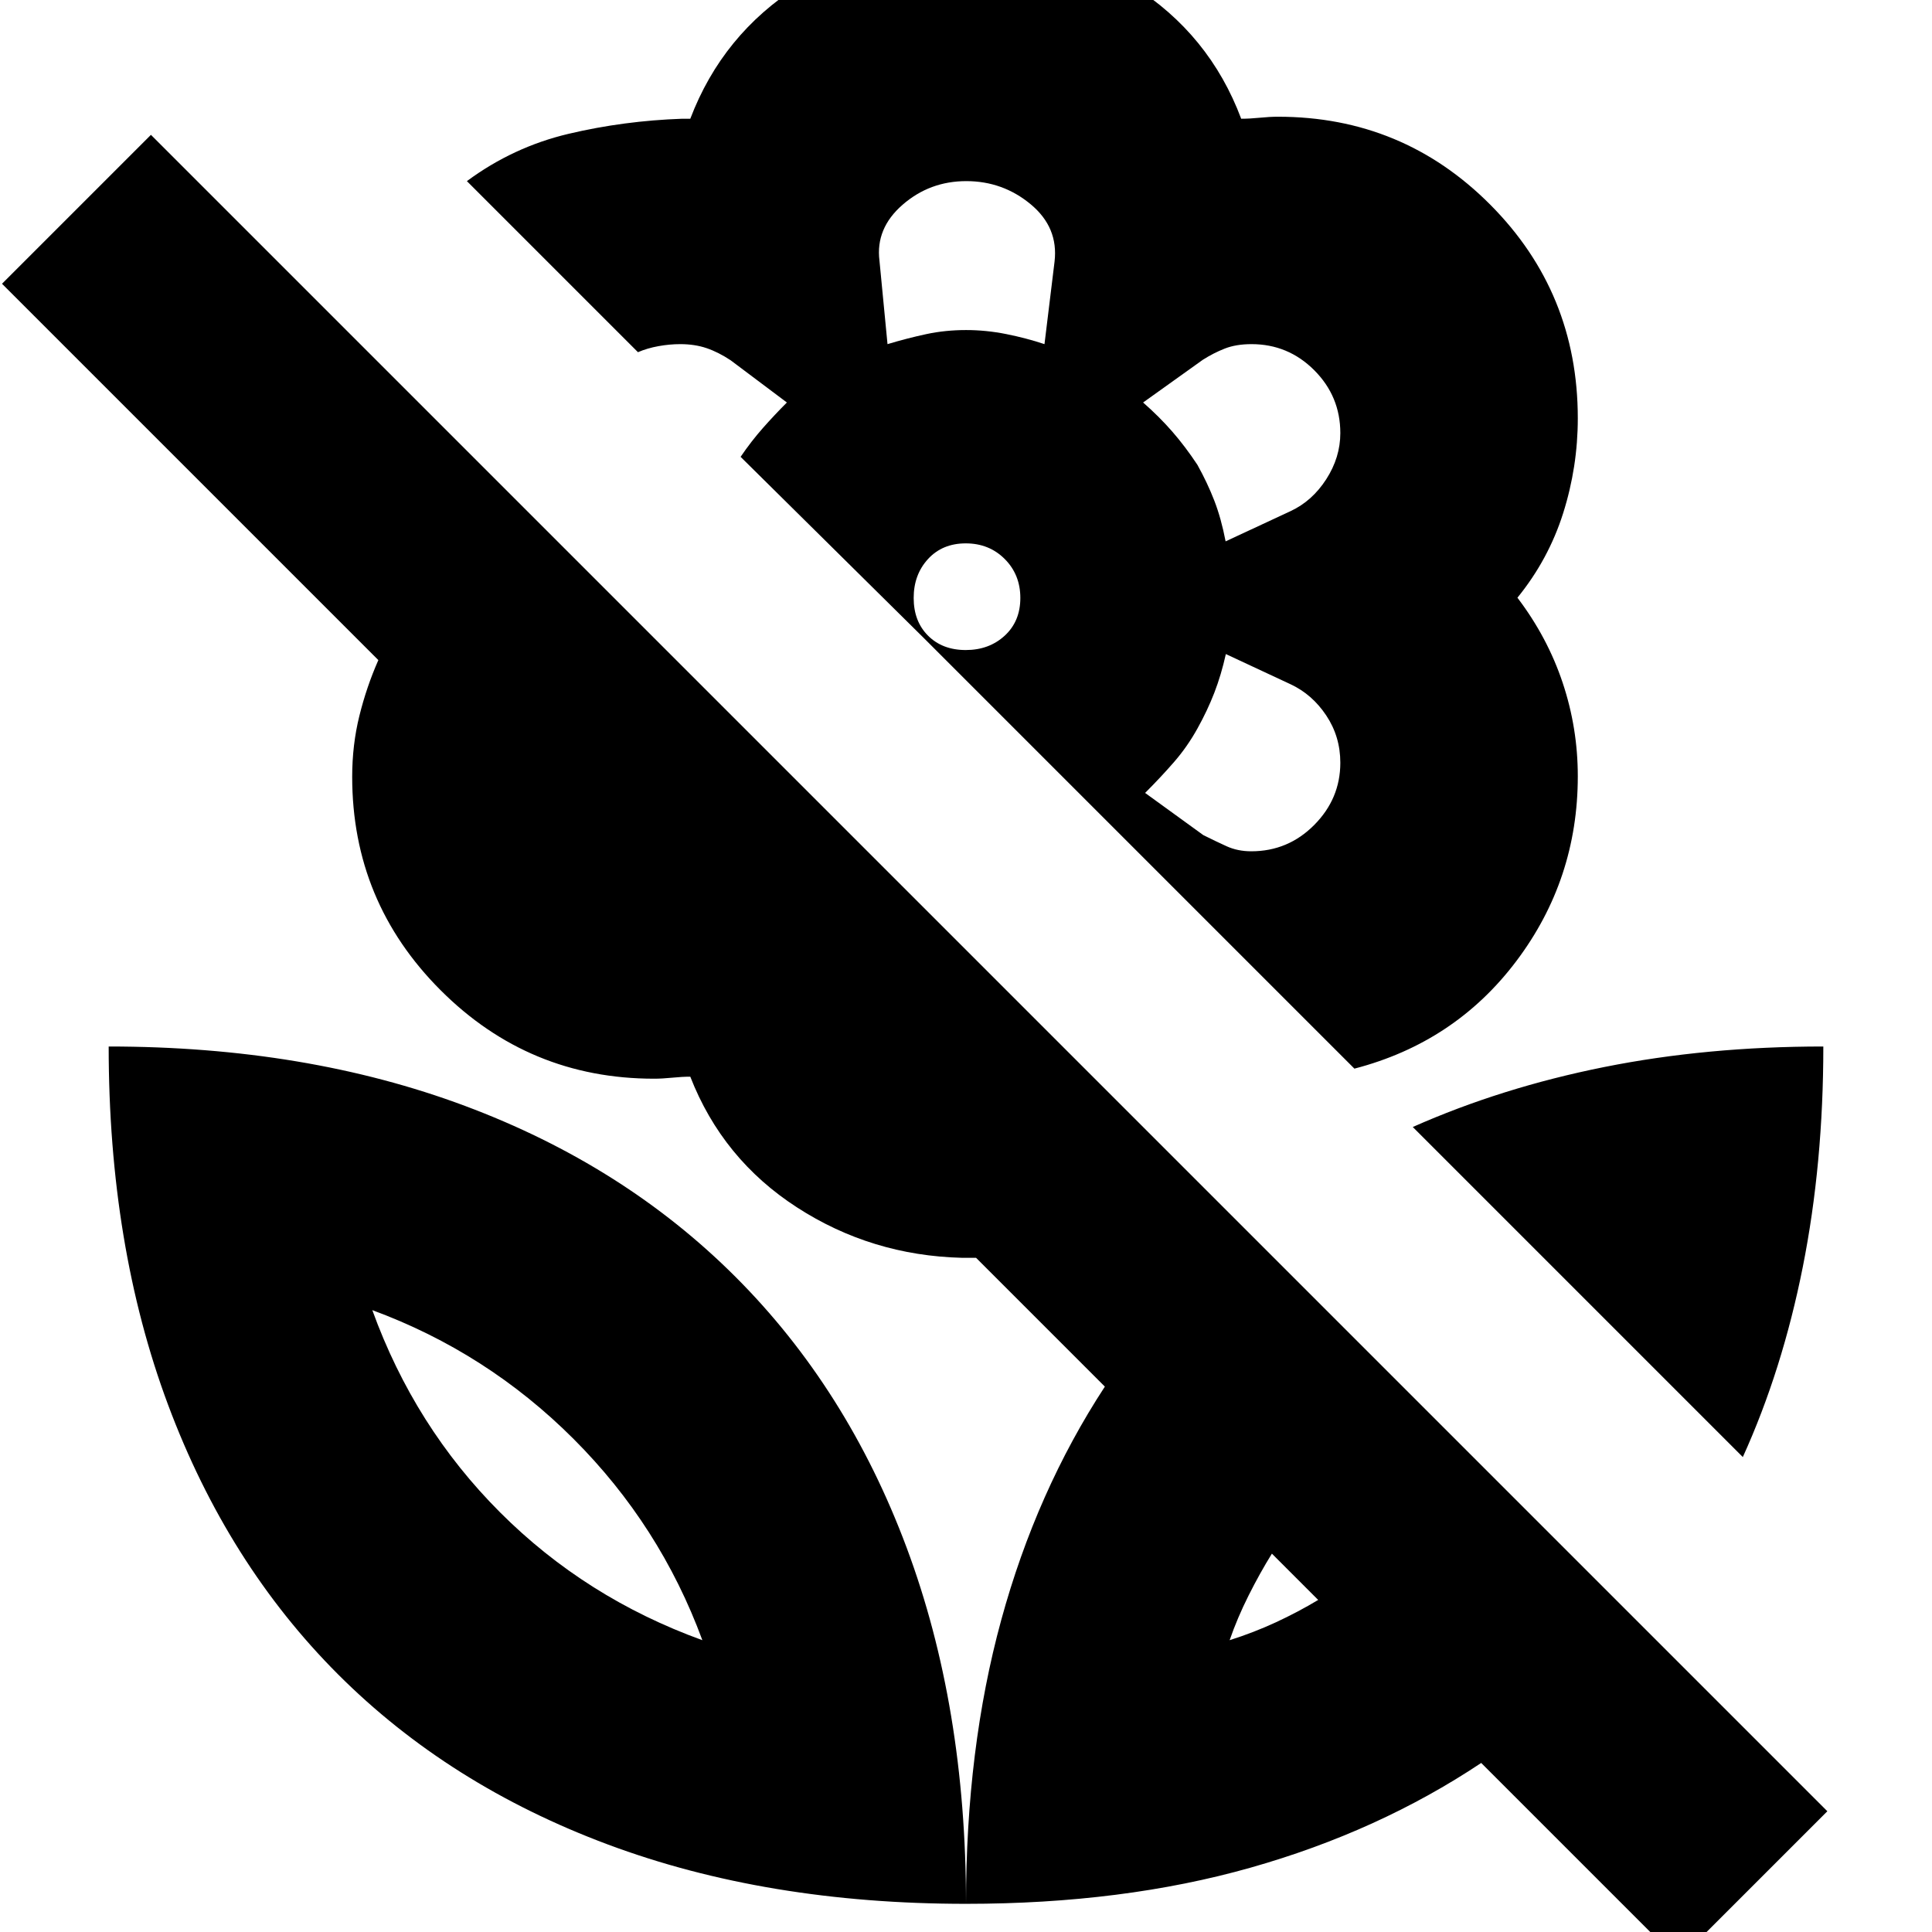 <svg xmlns="http://www.w3.org/2000/svg" height="24" viewBox="0 -960 960 960" width="24"><path d="M866-236 702-400q44.22-19.61 95.15-29.8Q848.08-440 906-440q0 58.27-10.2 109.53Q885.61-279.22 866-236Zm-211 71-23-23q-6 9.67-11.59 20.81-5.59 11.14-9.41 22.19 12.05-3.82 23.03-8.91Q645-159 655-165ZM908-60l-74 74-98-98q-51 34-114.5 52T480-14q0-77 17.5-141T549-271l-64-64h-7q-45-1.13-82-25.07Q359-384 343-425q-4 0-9 .5t-9 .5q-62.1 0-106.05-43.95Q175-511.9 175-574q0-15.87 3.57-30.3 3.57-14.43 9.43-27.7L1-819l74-74L908-60ZM479.83-991Q525-991 563-967t53.74 66q4.26 0 9.26-.5t9-.5q61.98 0 105.49 43.69T784-752.14q0 24.14-7.28 47.14T754-663q14.93 19.65 22.46 42.19Q784-598.27 784-574.3q0 51.3-30.5 91.8T673-429L459-643l-91-90q5.36-7.86 11.18-14.43Q385-754 391-760l-27.92-20.96Q357-785 351.12-787q-5.88-2-13.12-2-5.27 0-10.81 1-5.54 1-10.19 3l-85-85q23-17 50.5-23.5T339-901h4q16-42 53.83-66t83-24Zm141.93 454q18.27 0 31.26-13.07Q666-563.13 666-581q0-13-7-23.5T641.27-620l-32.15-15q-2.32 10.41-5.72 19.2Q600-607 595-598t-11.5 16.5Q577-574 569-566l28.92 20.96Q604-542 609.5-539.5t12.26 2.5ZM609-691l32.23-15Q652-711 659-721.86t7-22.94q0-18.25-12.95-31.23Q640.09-789 621.89-789q-7.66 0-13.27 2.19-5.62 2.2-10.93 5.58L568-760q8 7 14.5 14.46Q589-738.08 595-729q5 9 8.4 17.8 3.4 8.79 5.6 20.2Zm-168-98q10-3 19.37-5 9.37-2 19.68-2 9.95 0 19.95 2t19 5l5-41q2-17-11.86-28.5-13.85-11.5-32.01-11.5-18.15 0-31.64 11.74Q435-846.52 437-830.5l4 41.5Zm38.88 152q11.6 0 19.36-7.14t7.76-18.74q0-11.59-7.76-19.36-7.76-7.76-19.36-7.76t-18.74 7.76q-7.14 7.77-7.14 19.36 0 11.6 7.14 18.74 7.14 7.14 18.74 7.14ZM595-598Zm0-131Zm-115-67Zm0 782q0-98-29.5-177t-85-134.5Q310-381 231-410.5T54-440q0 99 29.5 178T168-128q55 55 134 84.5T480-14ZM349-145q-58-21-100.5-63.5T185-309q57 21 100 64t64 100Zm262 0Zm-262 0Z"/></svg>